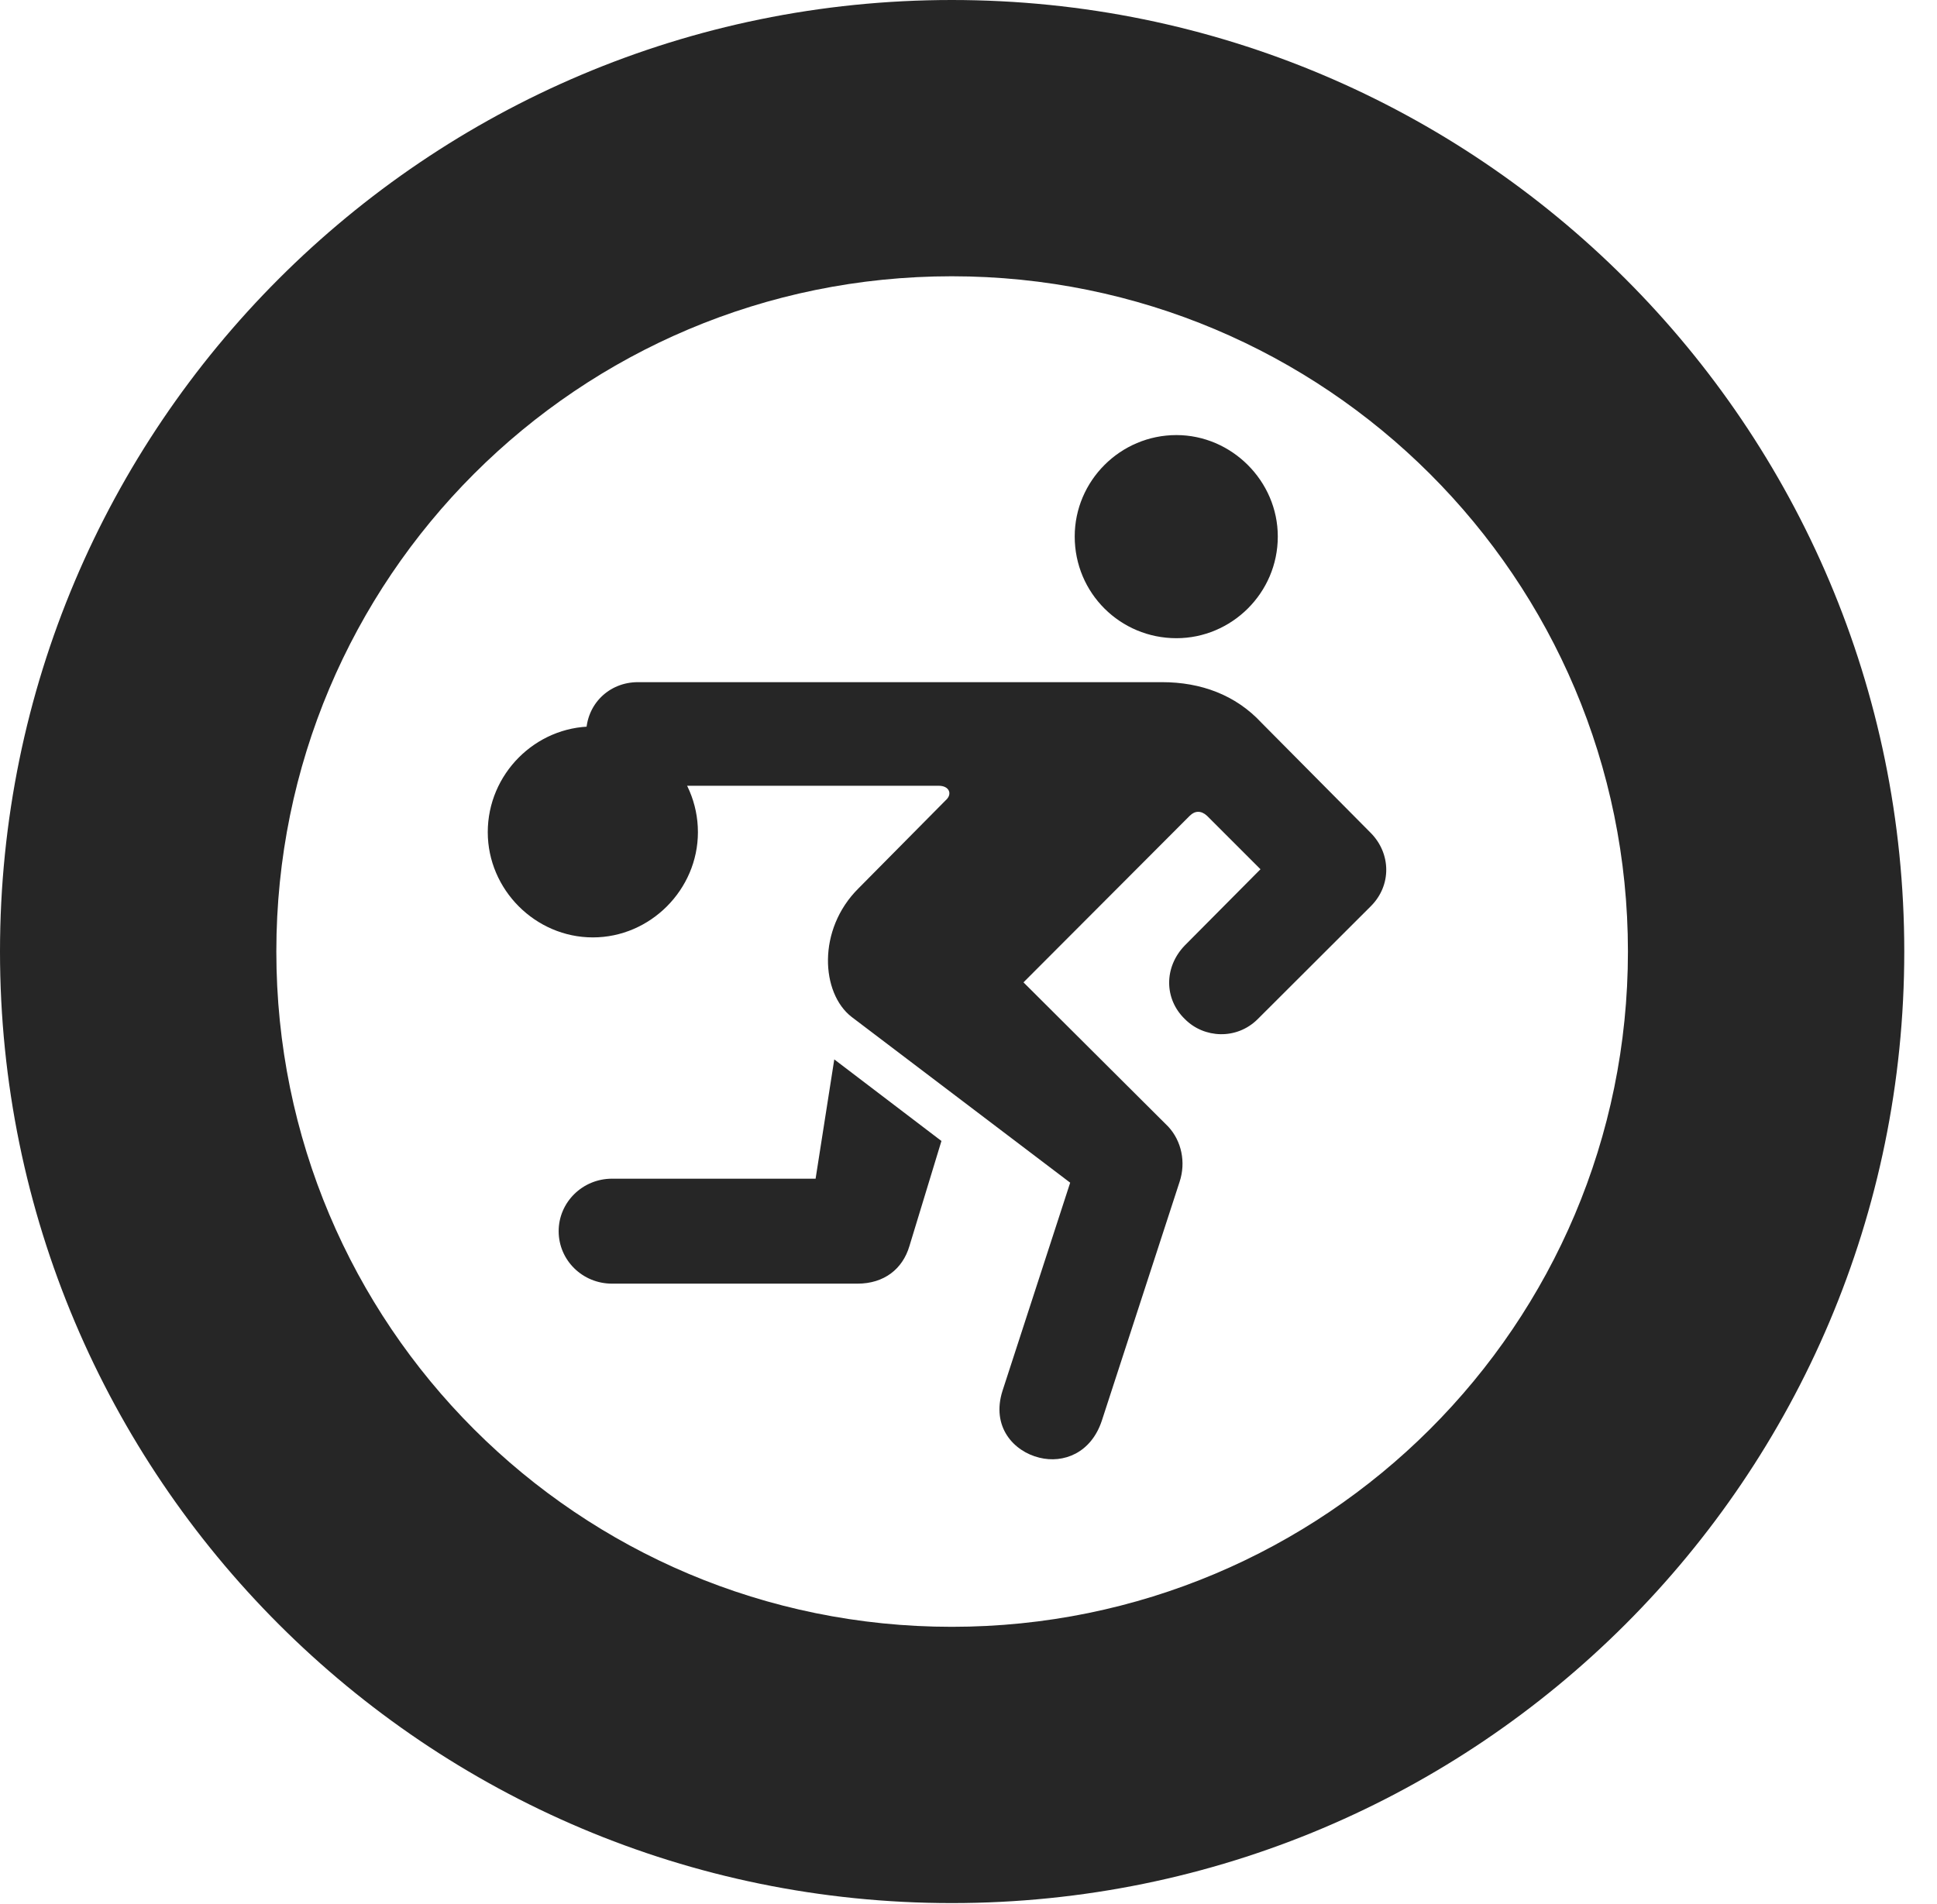 <?xml version="1.0" encoding="UTF-8"?>
<!--Generator: Apple Native CoreSVG 326-->
<!DOCTYPE svg PUBLIC "-//W3C//DTD SVG 1.1//EN" "http://www.w3.org/Graphics/SVG/1.1/DTD/svg11.dtd">
<svg version="1.1" xmlns="http://www.w3.org/2000/svg" xmlns:xlink="http://www.w3.org/1999/xlink"
       viewBox="0 0 21.365 21.006">
       <g>
              <rect height="21.006" opacity="0" width="21.365" x="0" y="0" />
              <path d="M10.498 20.996C16.302 20.996 21.004 16.295 21.004 10.498C21.004 4.702 16.302 0 10.498 0C4.702 0 0 4.702 0 10.498C0 16.295 4.702 20.996 10.498 20.996ZM10.498 17.948C6.378 17.948 3.048 14.618 3.048 10.498C3.048 6.378 6.378 3.048 10.498 3.048C14.618 3.048 17.956 6.378 17.956 10.498C17.956 14.618 14.618 17.948 10.498 17.948Z"
                     fill="currentColor" fill-opacity="0.85" />
              <path d="M12.976 7.041C13.583 7.041 14.094 6.544 14.094 5.919C14.094 5.305 13.583 4.8 12.976 4.8C12.357 4.8 11.854 5.305 11.854 5.919C11.854 6.544 12.357 7.041 12.976 7.041ZM9.393 11.219L11.804 13.048L11.057 15.346C10.932 15.742 11.181 16.013 11.464 16.082C11.728 16.148 12.034 16.033 12.153 15.674L13.011 13.038C13.082 12.823 13.033 12.589 12.886 12.43L11.289 10.838L13.123 9C13.181 8.942 13.25 8.942 13.313 9L13.903 9.59L13.069 10.43C12.837 10.669 12.839 11.021 13.069 11.243C13.279 11.456 13.641 11.475 13.873 11.243L15.12 9.998C15.352 9.766 15.342 9.415 15.12 9.19L13.914 7.974C13.629 7.667 13.246 7.526 12.817 7.526L7.036 7.526C6.718 7.526 6.465 7.77 6.465 8.097C6.465 8.407 6.718 8.669 7.036 8.669L10.354 8.669C10.472 8.669 10.508 8.762 10.431 8.829L9.469 9.801C9.01 10.257 9.056 10.958 9.393 11.219ZM9.202 11.688L8.996 13.004L6.751 13.004C6.424 13.004 6.162 13.265 6.162 13.583C6.162 13.903 6.424 14.162 6.751 14.162L9.458 14.162C9.751 14.162 9.956 14.001 10.031 13.747L10.384 12.588ZM6.539 10.342C7.173 10.342 7.698 9.815 7.698 9.181C7.698 8.54 7.173 8.015 6.539 8.015C5.905 8.015 5.38 8.54 5.38 9.181C5.38 9.815 5.905 10.342 6.539 10.342Z"
                     fill="currentColor" fill-opacity="0.85" />
       </g>
</svg>